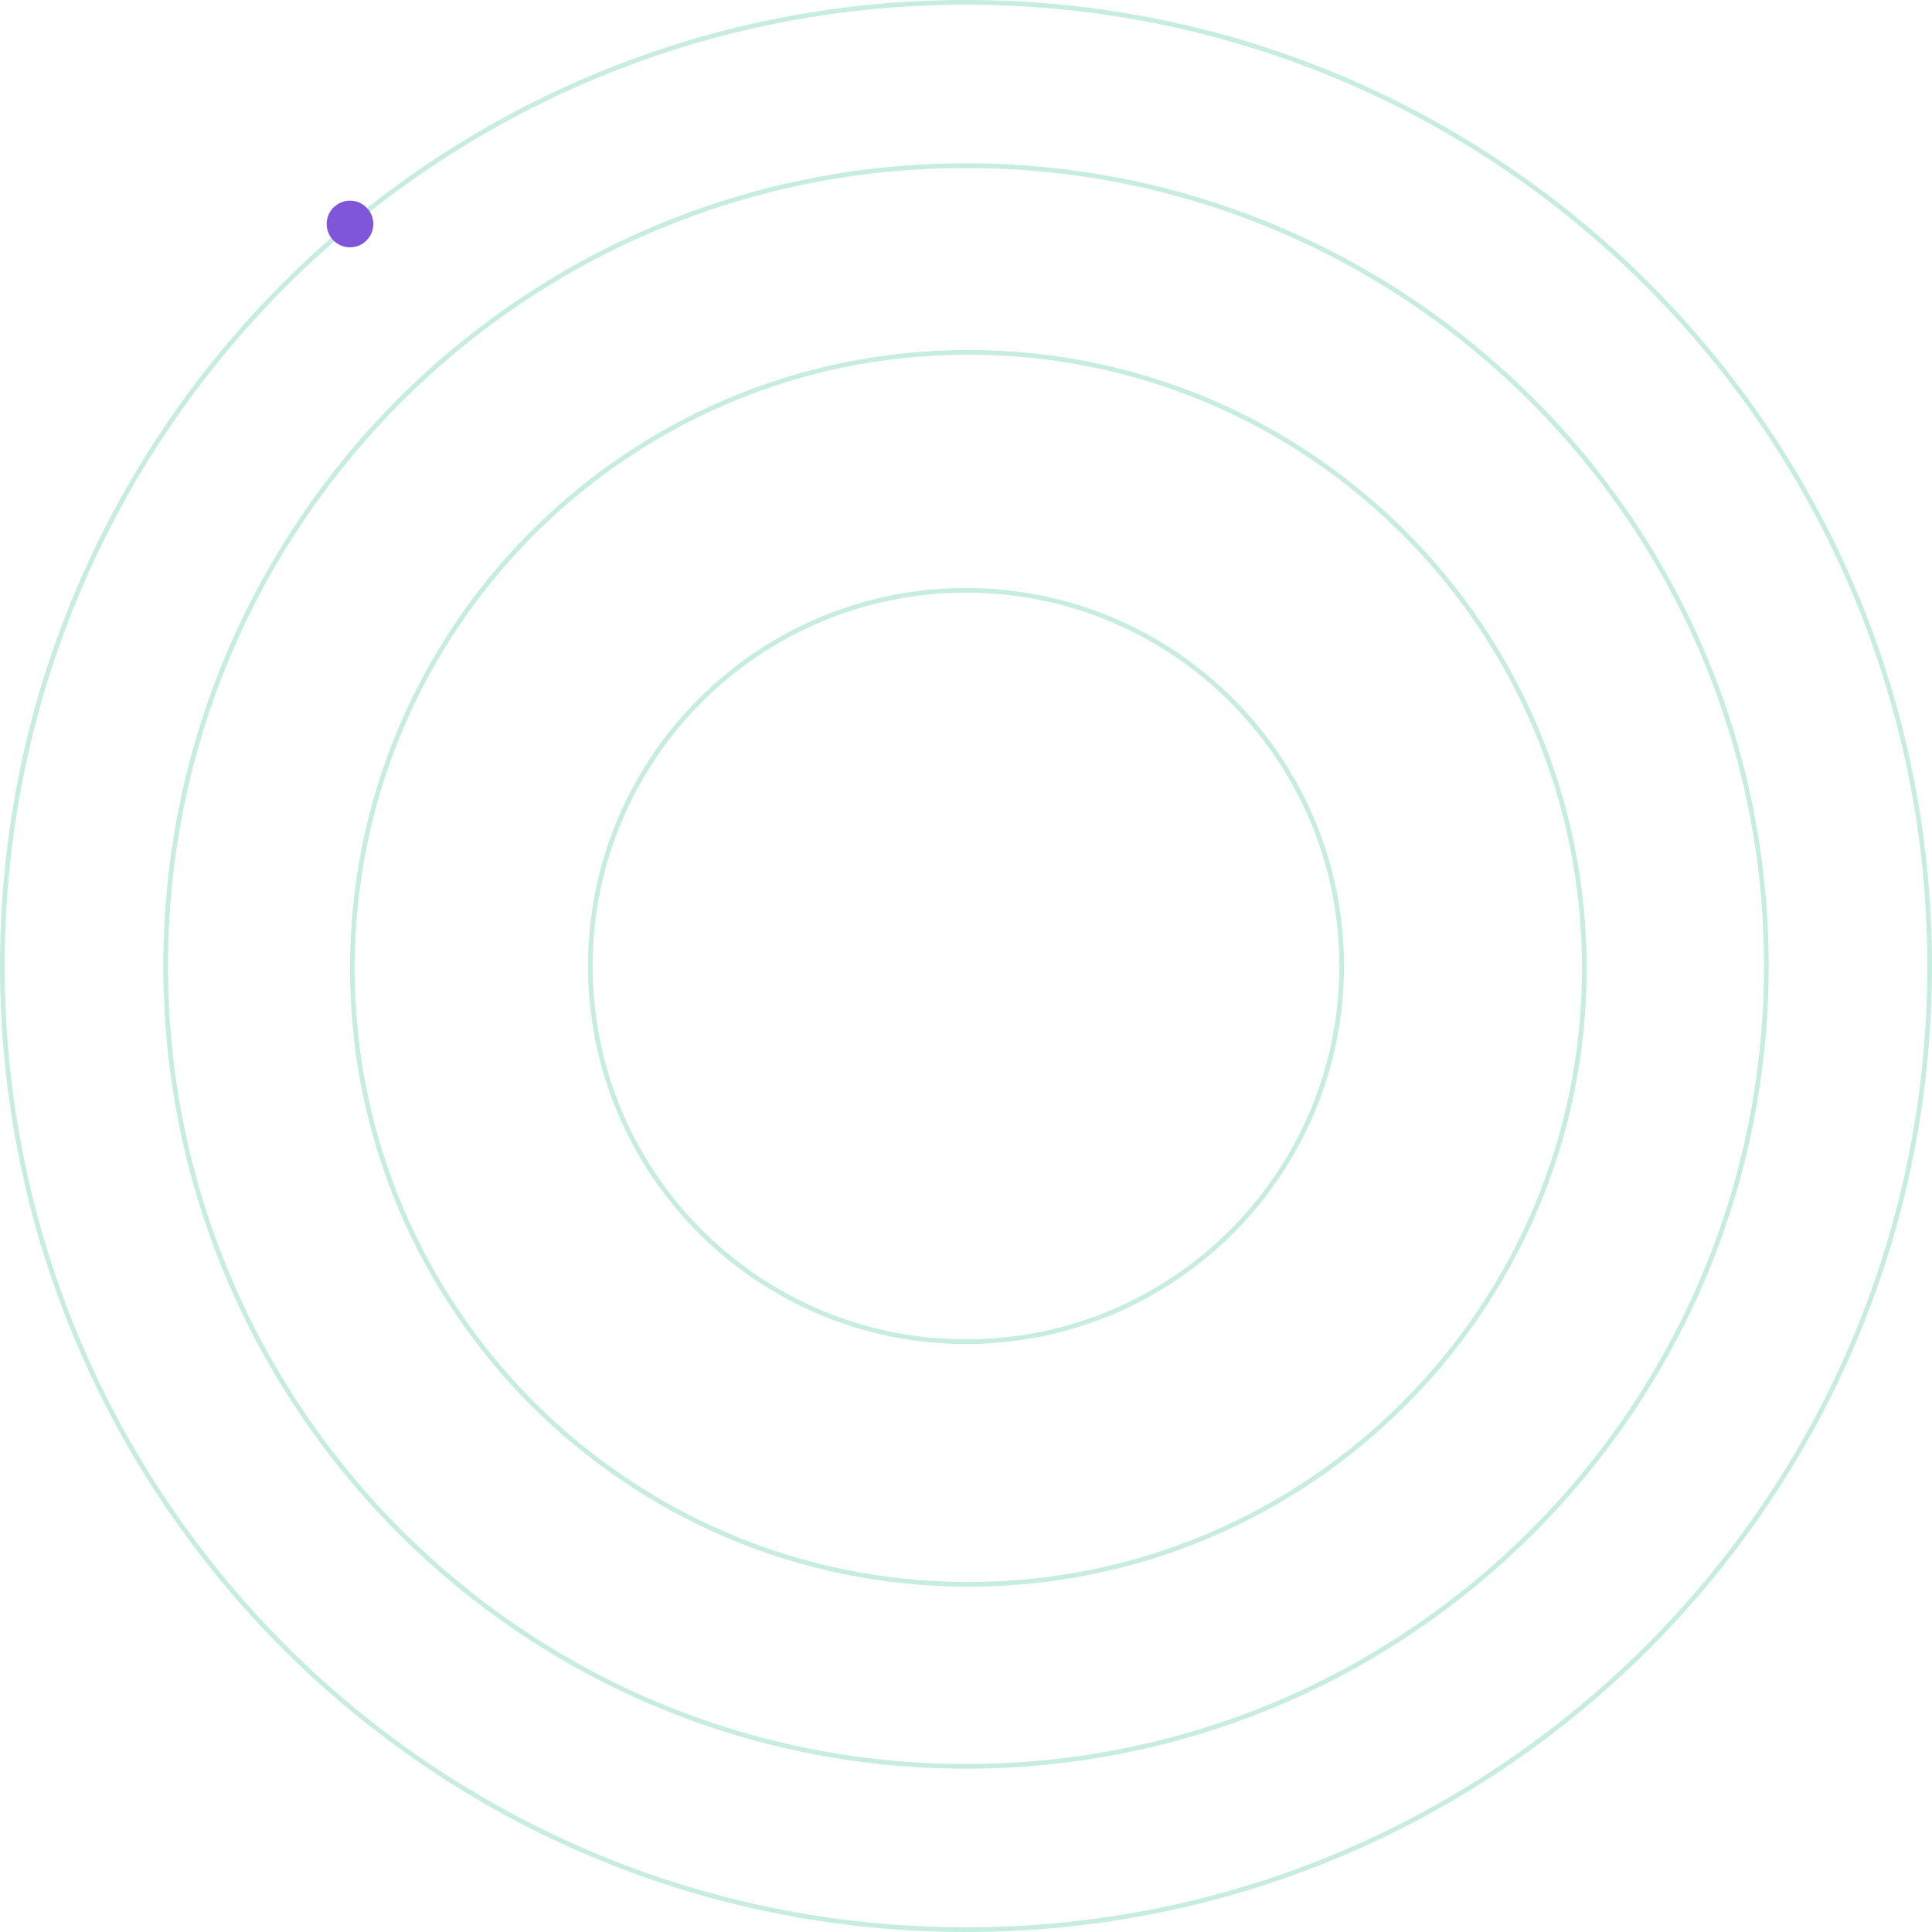 <svg width="414" height="414" viewBox="0 0 414 414" fill="none" xmlns="http://www.w3.org/2000/svg">
<path d="M207 287.5C251.459 287.5 287.5 251.459 287.5 207C287.5 162.541 251.459 126.5 207 126.5C162.541 126.5 126.5 162.541 126.5 207C126.5 251.459 162.541 287.5 207 287.5Z" stroke="#20B486" stroke-opacity="0.25"/>
<path d="M207.5 339.5C280.402 339.5 339.5 280.402 339.5 207.5C339.5 134.598 280.402 75.5 207.5 75.5C134.598 75.5 75.5 134.598 75.5 207.5C75.5 280.402 134.598 339.5 207.5 339.5Z" stroke="#20B486" stroke-opacity="0.25"/>
<path d="M207 378.5C301.717 378.5 378.5 301.717 378.5 207C378.5 112.283 301.717 35.5 207 35.5C112.283 35.5 35.5 112.283 35.5 207C35.5 301.717 112.283 378.5 207 378.5Z" stroke="#20B486" stroke-opacity="0.25"/>
<path d="M207 413.5C321.047 413.5 413.5 321.047 413.5 207C413.5 92.953 321.047 0.5 207 0.5C92.953 0.5 0.5 92.953 0.5 207C0.5 321.047 92.953 413.5 207 413.5Z" stroke="#20B486" stroke-opacity="0.25"/>
<path d="M75 53C72.239 53 70 50.761 70 48C70 45.239 72.239 43 75 43C77.761 43 80 45.239 80 48C80 50.761 77.761 53 75 53Z" fill="#7F56D9"/>
</svg>
